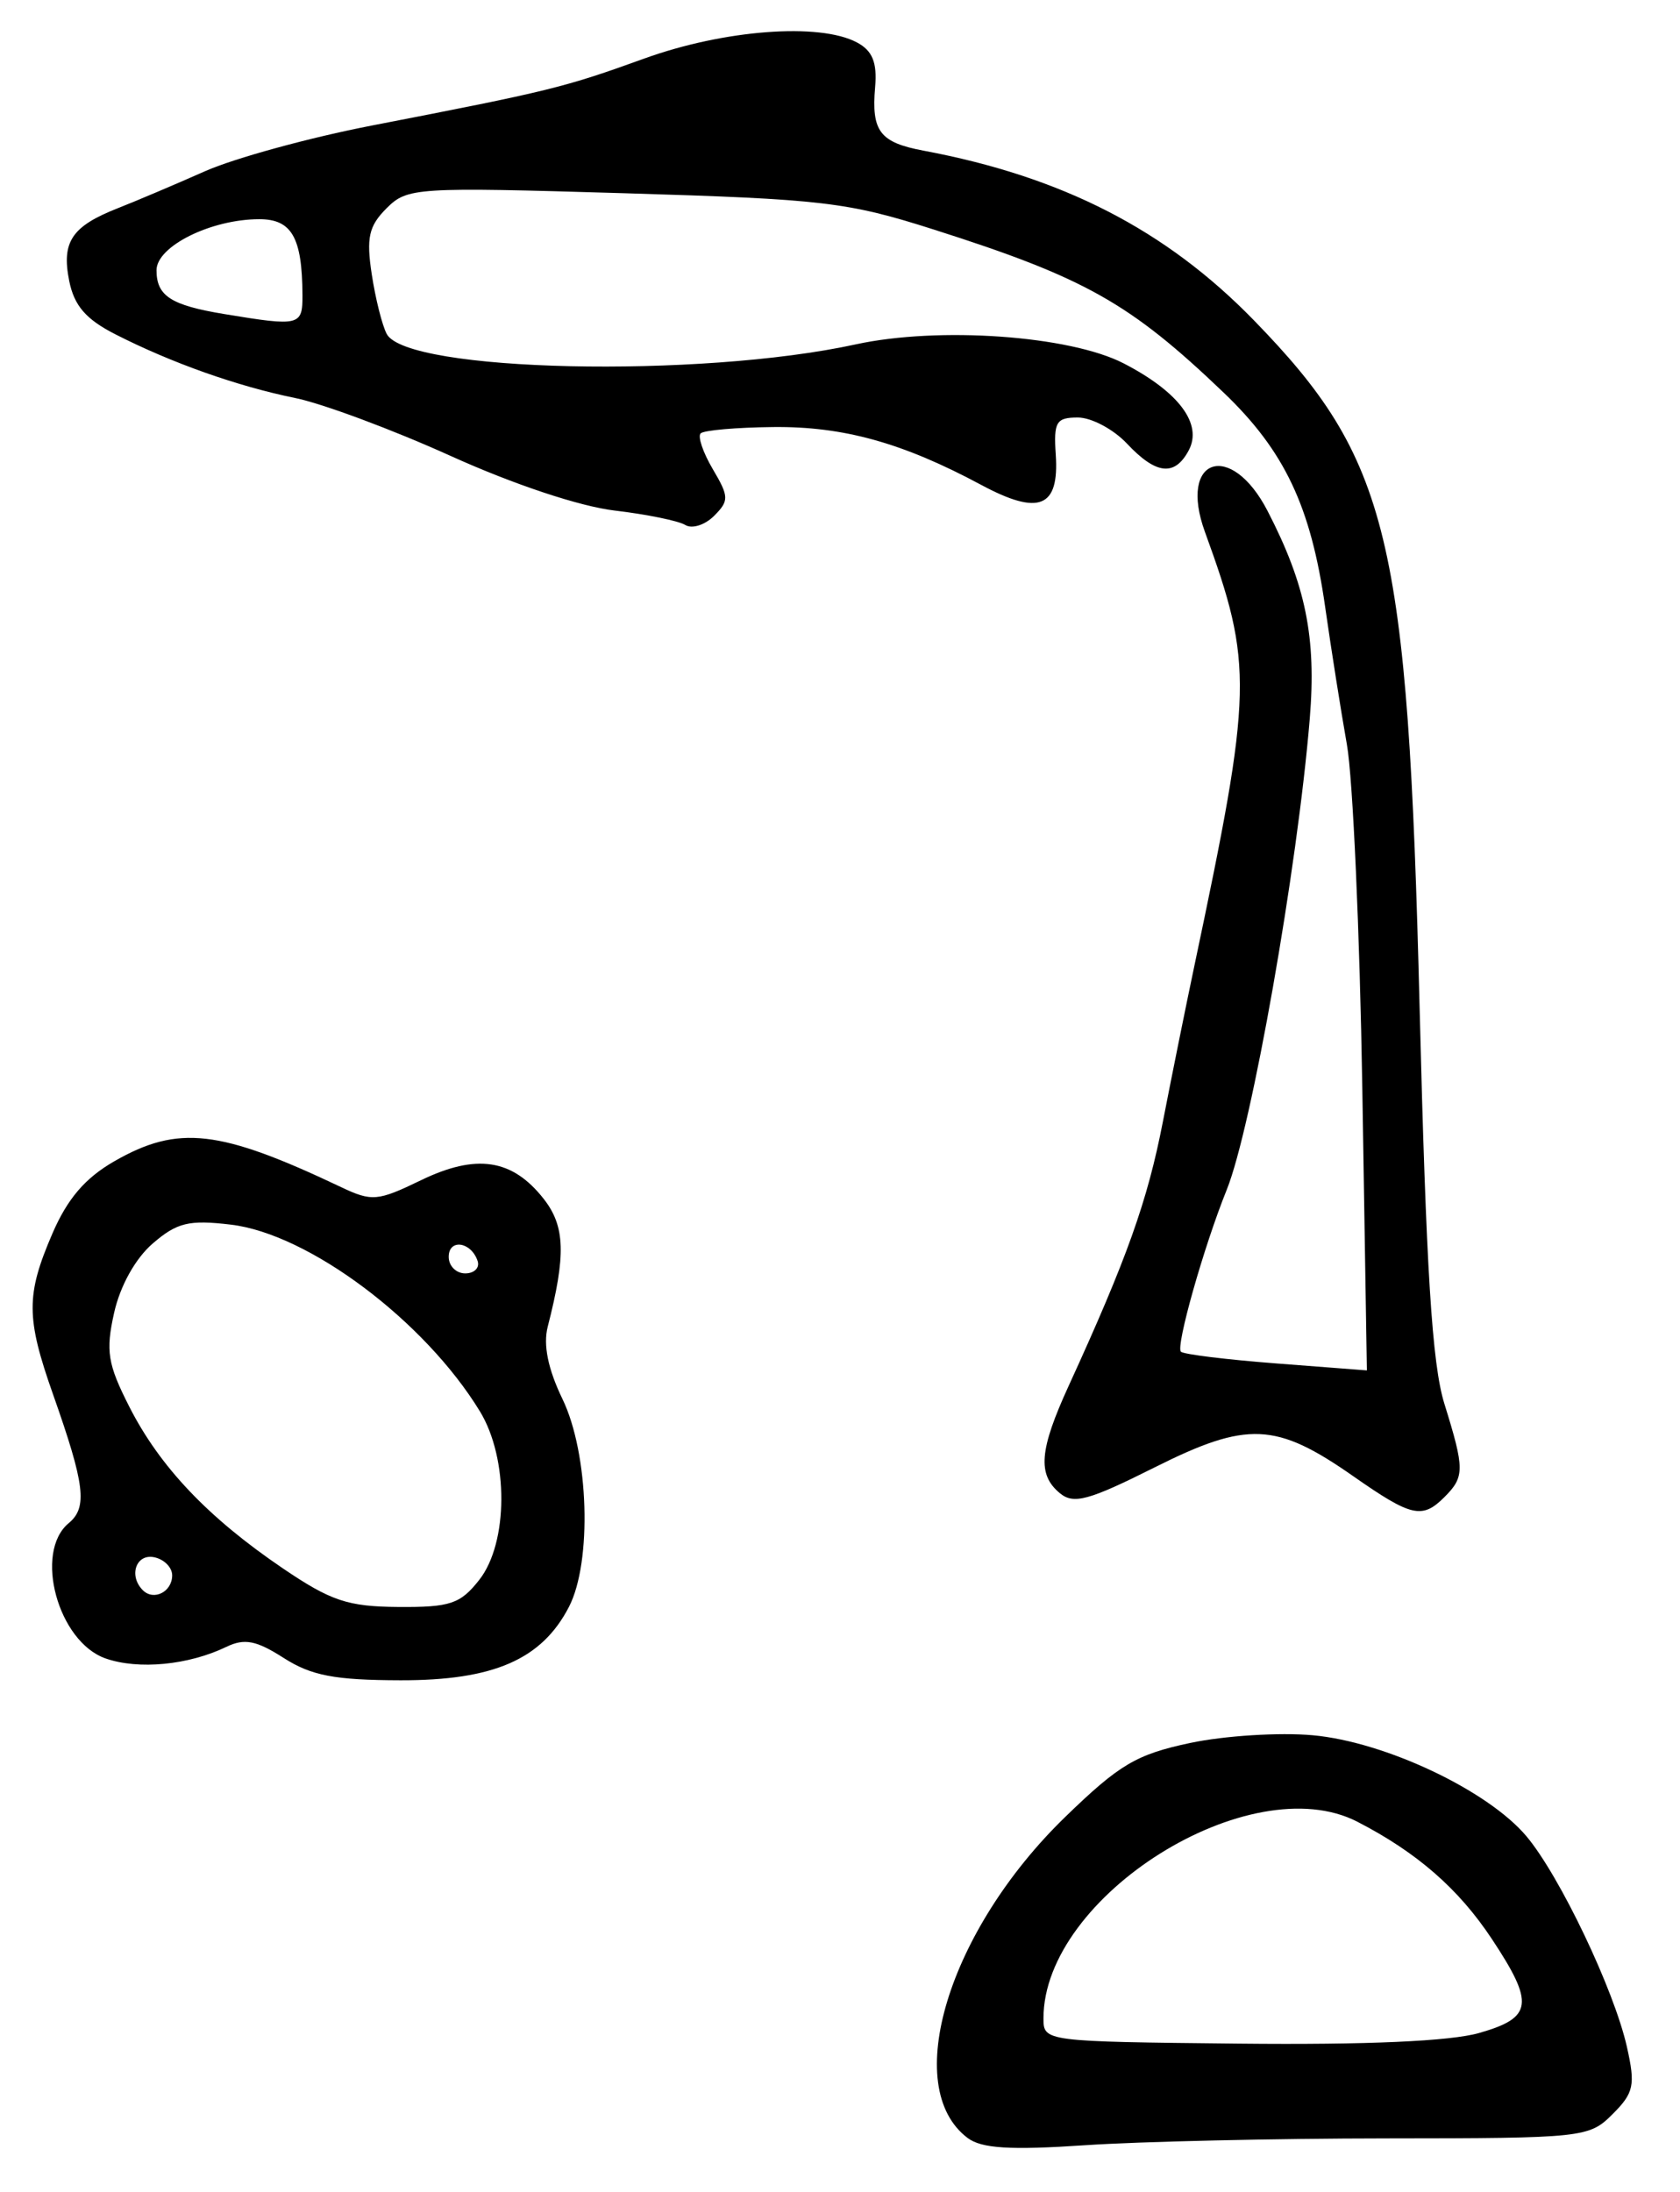<?xml version="1.0" encoding="UTF-8" standalone="no"?>
<!-- Created with Inkscape (http://www.inkscape.org/) -->

<svg
   version="1.1"
   id="svg415"
   width="214.667"
   height="280"
   viewBox="0 0 214.667 280"
   xmlns="http://www.w3.org/2000/svg"
   xmlns:svg="http://www.w3.org/2000/svg">
  <defs
     id="defs419" />
  <g
     id="g421">
    <path
       style="fill:#000000;stroke-width:1.333"
       d="m 123.64,273.111 c -8.586,-6.477 -2.488,-26.507 12.49,-41.027 6.905,-6.694 9.067,-7.973 15.939,-9.432 4.373,-0.928 11.429,-1.372 15.681,-0.986 9.241,0.838 22.362,7.04 27.295,12.902 4.256,5.058 11.198,19.609 12.839,26.91 1.1,4.897 0.893,5.865 -1.835,8.593 -2.997,2.997 -3.722,3.075 -28.895,3.092 -14.201,0.009 -31.521,0.402 -38.488,0.872 -9.579,0.646 -13.242,0.421 -15.027,-0.926 z M 189,259.7 c 6.854,-1.954 7.097,-3.751 1.625,-12.012 -4.247,-6.411 -9.576,-11.056 -17.183,-14.974 -13.687,-7.051 -40.109,9.488 -40.109,25.106 0,2.969 0.09,2.981 25,3.238 16.33,0.168 26.965,-0.302 30.667,-1.358 z M 36.253,211.795 c -3.511,-2.248 -5.011,-2.538 -7.333,-1.419 -4.839,2.333 -11.22,2.946 -15.424,1.48 -6.087,-2.122 -9.206,-13.557 -4.716,-17.284 2.427,-2.014 2.077,-4.893 -2.001,-16.446 -3.458,-9.797 -3.47,-12.697 -0.085,-20.546 1.922,-4.457 4.195,-7.107 7.931,-9.247 8.139,-4.663 13.427,-4.059 28.952,3.31 3.936,1.868 4.677,1.805 10.206,-0.872 7.079,-3.427 11.669,-2.735 15.68,2.364 2.758,3.506 2.876,7.186 0.523,16.347 -0.596,2.322 0.034,5.404 1.893,9.25 3.369,6.972 3.795,20.784 0.819,26.538 -3.475,6.719 -9.628,9.399 -21.523,9.373 -8.404,-0.018 -11.393,-0.589 -14.923,-2.849 z m 24.984,-9.975 c 3.724,-4.734 3.767,-15.491 0.087,-21.526 -7.047,-11.559 -21.881,-22.678 -31.825,-23.856 -5.361,-0.635 -6.878,-0.269 -9.981,2.407 -2.211,1.907 -4.164,5.407 -4.933,8.844 -1.098,4.904 -0.832,6.559 1.933,12 3.905,7.686 10.072,14.179 19.618,20.653 6.15,4.171 8.301,4.891 14.768,4.937 6.623,0.048 7.915,-0.385 10.333,-3.459 z M 22,201.24 c 0,-1.029 -1.05,-2.073 -2.333,-2.32 -2.298,-0.443 -3.248,2.387 -1.417,4.218 1.398,1.398 3.75,0.207 3.75,-1.898 z m 39.028,-40.157 c -0.824,-2.472 -3.694,-2.882 -3.694,-0.528 0,1.161 0.95,2.111 2.111,2.111 1.161,0 1.874,-0.713 1.583,-1.583 z m 111.888,27.491 c -9.873,-6.9 -13.532,-7.062 -25.371,-1.129 -8.449,4.234 -10.364,4.755 -12.123,3.295 -2.882,-2.391 -2.624,-5.513 1.132,-13.711 7.433,-16.222 10.068,-23.604 12.027,-33.696 1.139,-5.867 2.958,-14.867 4.042,-20 7.46,-35.312 7.534,-38.363 1.34,-55.386 -3.451,-9.485 3.313,-11.748 8.003,-2.678 4.881,9.438 6.249,16.172 5.392,26.538 -1.583,19.142 -7.435,52.323 -10.616,60.193 -2.911,7.201 -6.53,19.99 -5.85,20.67 0.335,0.335 5.819,1.01 12.187,1.499 l 11.577,0.89 -0.584,-36.077 C 173.75,119.14 172.865,99.401 172.105,95.119 171.345,90.837 170.093,82.912 169.322,77.508 167.495,64.682 164.129,57.583 156.349,50.146 144.373,38.698 138.65,35.479 119.333,29.327 108.269,25.803 105.181,25.441 79.736,24.683 53.071,23.889 52.046,23.954 49.389,26.611 c -2.261,2.261 -2.597,3.754 -1.891,8.403 0.472,3.109 1.334,6.55 1.916,7.646 2.575,4.854 39.947,5.686 59.92,1.334 10.618,-2.314 27.36,-1.128 34.245,2.425 7.052,3.64 10.119,7.743 8.311,11.121 -1.794,3.352 -4.167,3.089 -7.89,-0.873 -1.722,-1.833 -4.546,-3.333 -6.274,-3.333 -2.773,0 -3.105,0.559 -2.823,4.749 0.456,6.776 -2.133,7.825 -9.527,3.859 -10.03,-5.38 -17.6,-7.484 -26.586,-7.39 -4.699,0.049 -8.867,0.414 -9.263,0.81 -0.396,0.396 0.303,2.454 1.555,4.572 2.079,3.52 2.093,4.034 0.156,5.971 -1.166,1.166 -2.821,1.686 -3.677,1.157 C 86.704,66.532 82.641,65.703 78.531,65.218 74.077,64.693 65.613,61.874 57.57,58.236 50.151,54.881 41.212,51.553 37.707,50.841 30.329,49.342 21.887,46.35 14.722,42.695 10.971,40.781 9.476,39.048 8.841,35.874 7.845,30.892 9.172,28.909 15.044,26.602 17.403,25.675 22.416,23.55 26.183,21.879 29.95,20.208 39.55,17.578 47.516,16.036 70.222,11.639 72.078,11.183 82.308,7.485 92.531,3.79 104.728,2.869 109.515,5.43 c 1.968,1.053 2.576,2.553 2.306,5.686 -0.488,5.666 0.591,7.081 6.202,8.133 17.724,3.325 30.94,10.108 42.176,21.646 17.313,17.778 19.694,27.64 21.194,87.771 0.838,33.579 1.589,45.579 3.171,50.667 2.593,8.336 2.594,9.318 0.008,11.905 -2.848,2.848 -4.216,2.535 -11.655,-2.664 z M 38.648,37.667 C 38.612,30.337 37.279,28 33.135,28 26.97,28 20,31.46 20,34.52 c 0,3.287 1.835,4.473 8.667,5.6 9.654,1.593 10.001,1.507 9.982,-2.453 z"
       id="path1486" />
  </g>
</svg>
